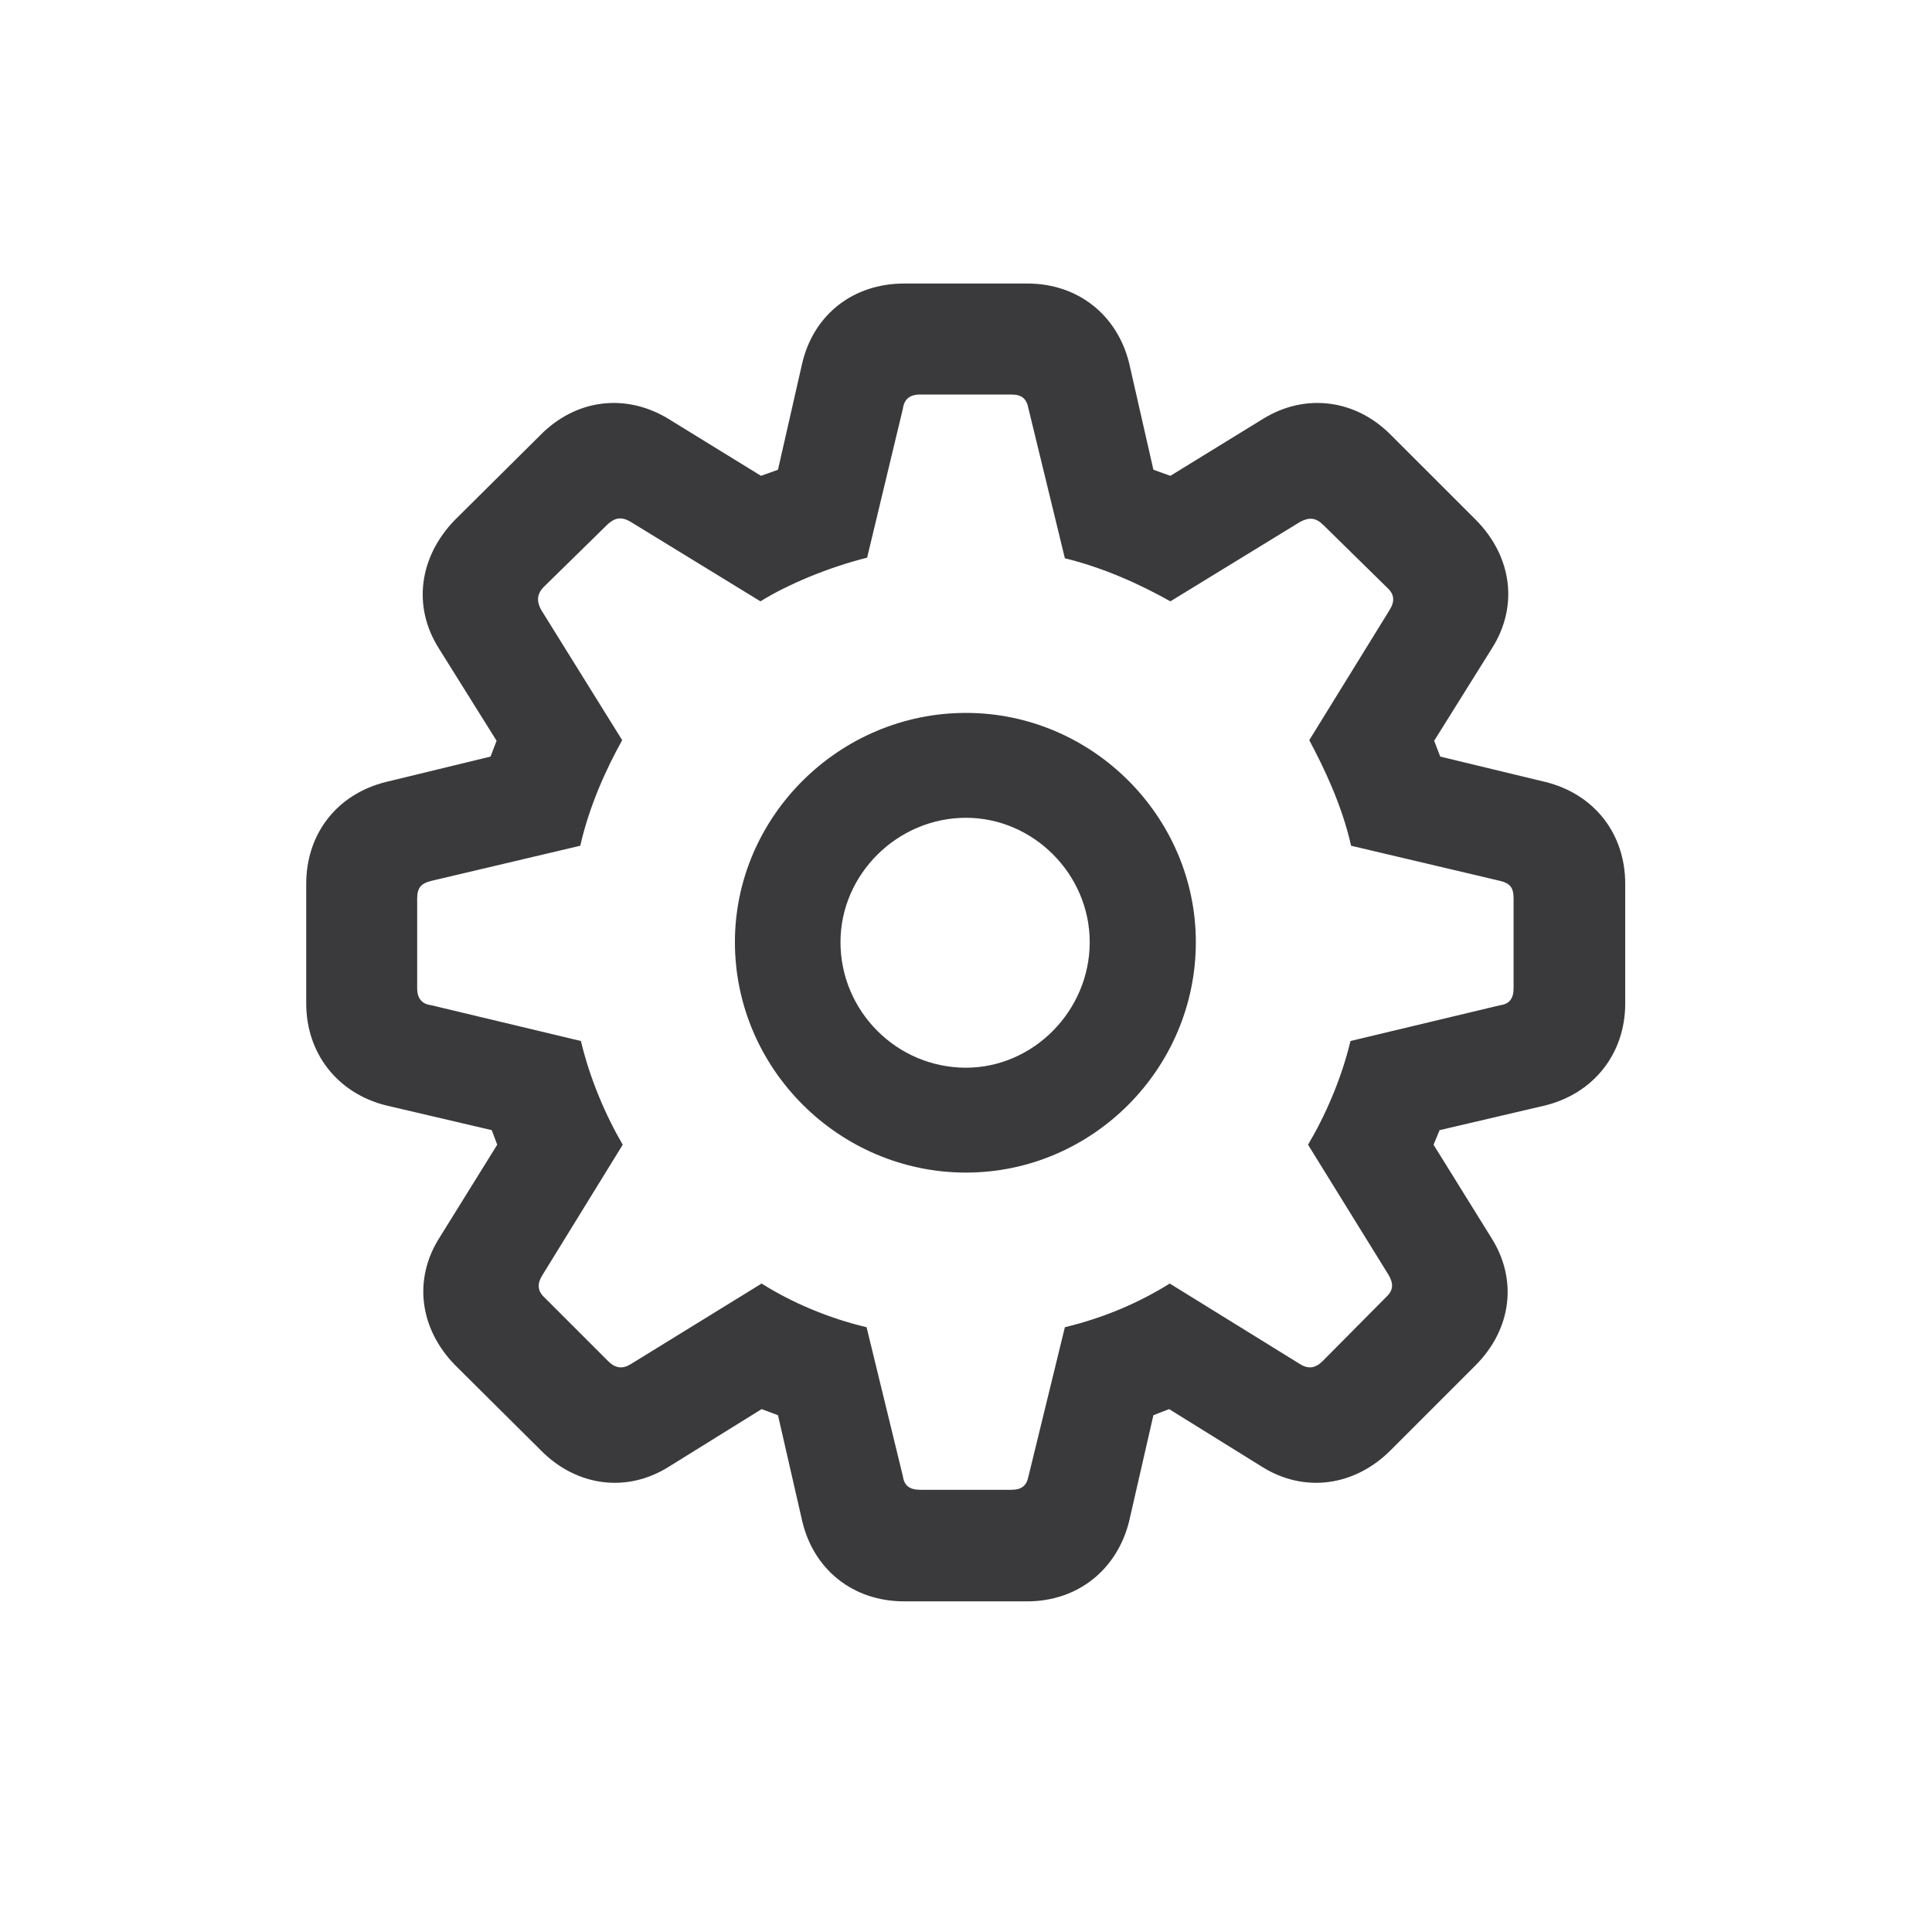<svg width="28" height="28" viewBox="0 0 28 28" fill="none" xmlns="http://www.w3.org/2000/svg">
    <path
        d="M13.104 23.208H14.888C15.617 23.208 16.189 22.751 16.364 22.048L16.716 20.51L16.944 20.422L18.289 21.257C18.904 21.644 19.634 21.538 20.152 21.02L21.383 19.789C21.91 19.262 21.998 18.541 21.611 17.935L20.776 16.59L20.864 16.379L22.402 16.019C23.097 15.843 23.554 15.271 23.554 14.542V12.81C23.554 12.081 23.105 11.51 22.402 11.334L20.873 10.965L20.785 10.736L21.62 9.4C22.007 8.794 21.919 8.073 21.392 7.537L20.161 6.307C19.651 5.788 18.922 5.691 18.307 6.069L16.962 6.896L16.716 6.808L16.364 5.261C16.189 4.558 15.617 4.109 14.888 4.109H13.104C12.365 4.109 11.794 4.558 11.627 5.261L11.275 6.808L11.029 6.896L9.685 6.069C9.061 5.691 8.34 5.788 7.83 6.307L6.591 7.537C6.072 8.073 5.976 8.794 6.362 9.4L7.197 10.736L7.109 10.965L5.589 11.334C4.886 11.51 4.438 12.081 4.438 12.81V14.542C4.438 15.271 4.895 15.843 5.589 16.019L7.127 16.379L7.206 16.59L6.371 17.935C5.984 18.541 6.081 19.262 6.6 19.789L7.839 21.02C8.349 21.538 9.078 21.644 9.693 21.257L11.038 20.422L11.275 20.51L11.627 22.048C11.794 22.751 12.365 23.208 13.104 23.208ZM13.332 21.591C13.183 21.591 13.104 21.529 13.086 21.398L12.559 19.235C12.005 19.104 11.469 18.875 11.038 18.602L9.14 19.771C9.025 19.842 8.92 19.833 8.814 19.727L7.892 18.805C7.786 18.708 7.786 18.602 7.856 18.488L9.025 16.59C8.779 16.168 8.551 15.641 8.419 15.087L6.248 14.568C6.116 14.551 6.046 14.472 6.046 14.322V13.021C6.046 12.863 6.107 12.802 6.248 12.767L8.41 12.257C8.542 11.668 8.797 11.123 9.017 10.727L7.848 8.847C7.777 8.724 7.777 8.618 7.874 8.513L8.806 7.599C8.911 7.502 9.008 7.484 9.14 7.563L11.021 8.715C11.416 8.469 12.005 8.223 12.567 8.082L13.086 5.92C13.104 5.788 13.183 5.718 13.332 5.718H14.659C14.809 5.718 14.879 5.779 14.905 5.92L15.433 8.091C16.004 8.231 16.523 8.469 16.962 8.715L18.843 7.563C18.975 7.493 19.071 7.502 19.177 7.607L20.108 8.521C20.214 8.618 20.214 8.724 20.135 8.847L18.975 10.727C19.186 11.123 19.449 11.668 19.581 12.257L21.743 12.767C21.884 12.802 21.936 12.863 21.936 13.021V14.322C21.936 14.472 21.875 14.551 21.743 14.568L19.572 15.087C19.44 15.641 19.203 16.177 18.957 16.59L20.126 18.48C20.196 18.602 20.196 18.699 20.091 18.796L19.168 19.727C19.062 19.833 18.957 19.842 18.843 19.771L16.953 18.602C16.514 18.875 16.013 19.095 15.433 19.235L14.905 21.398C14.879 21.529 14.809 21.591 14.659 21.591H13.332ZM14 16.994C15.828 16.994 17.331 15.491 17.331 13.654C17.331 11.835 15.828 10.332 14 10.332C12.163 10.332 10.651 11.835 10.651 13.654C10.651 15.491 12.163 16.994 14 16.994ZM14 15.474C12.998 15.474 12.181 14.656 12.181 13.654C12.181 12.67 13.007 11.852 14 11.852C14.976 11.852 15.793 12.67 15.793 13.654C15.793 14.648 14.976 15.474 14 15.474Z"
        fill="#3A3A3C" />
</svg>
